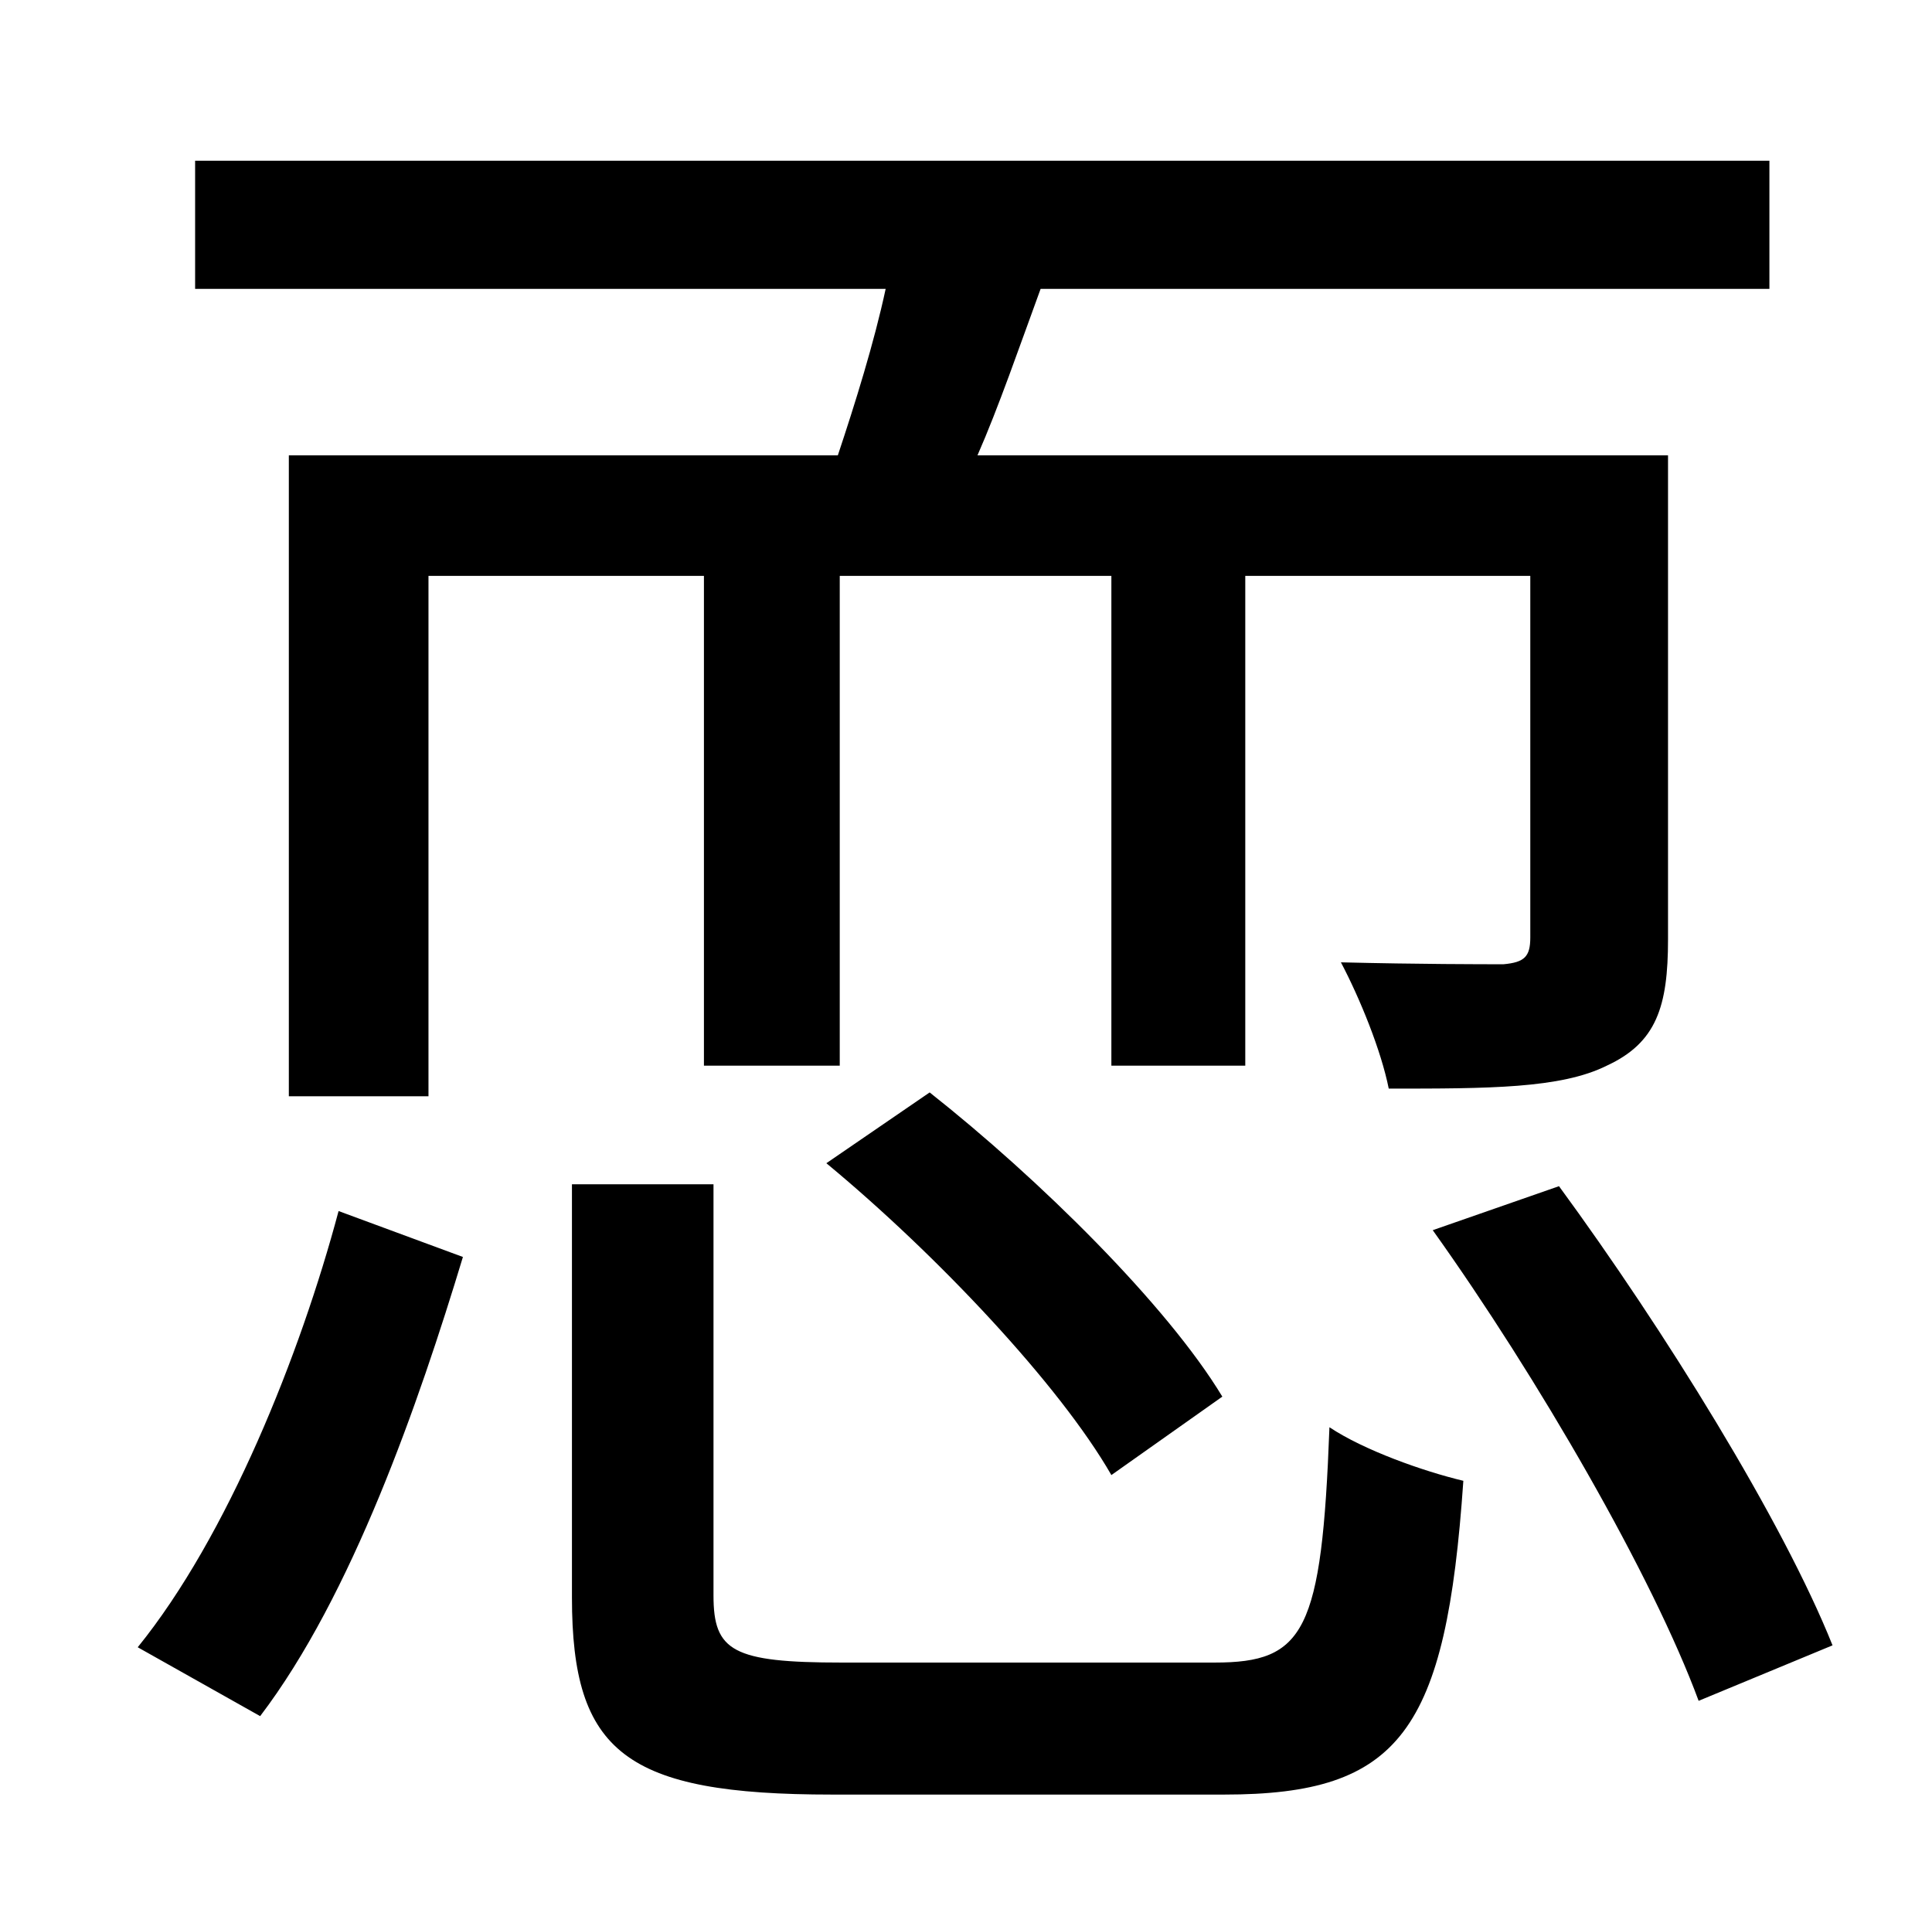 <?xml version="1.0" standalone="no"?>
<!DOCTYPE svg PUBLIC "-//W3C//DTD SVG 1.1//EN" "http://www.w3.org/Graphics/SVG/1.1/DTD/svg11.dtd" >
<svg xmlns="http://www.w3.org/2000/svg" xmlns:xlink="http://www.w3.org/1999/xlink" version="1.1" viewBox="-10 0 1010 1000">
   <path fill="currentColor"
d="M141 238h287c9 -27 19 -59 25 -87h-361v-67h823v67h-381c-11 30 -22 62 -33 87h361v253c0 35 -6 54 -32 66c-24 12 -62 12 -114 12c-4 -20 -15 -47 -25 -66c41 1 74 1 85 1c11 -1 14 -4 14 -14v-189h-149v256h-70v-256h-142v256h-71v-256h-144v272h-73v-335zM422 608
l54 -37c57 45 124 111 153 159l-58 41c-27 -47 -91 -115 -149 -163zM126 897l-64 -36c47 -58 85 -153 105 -228l65 24c-23 76 -58 177 -106 240zM430 869h195c47 0 56 -16 60 -123c18 12 49 23 70 28c-9 131 -33 164 -125 164h-205c-108 0 -136 -22 -136 -103v-216h74v215
c0 29 10 35 67 35zM739 643l66 -23c55 75 117 175 143 240l-70 29c-24 -65 -84 -169 -139 -246z" />
</svg>
